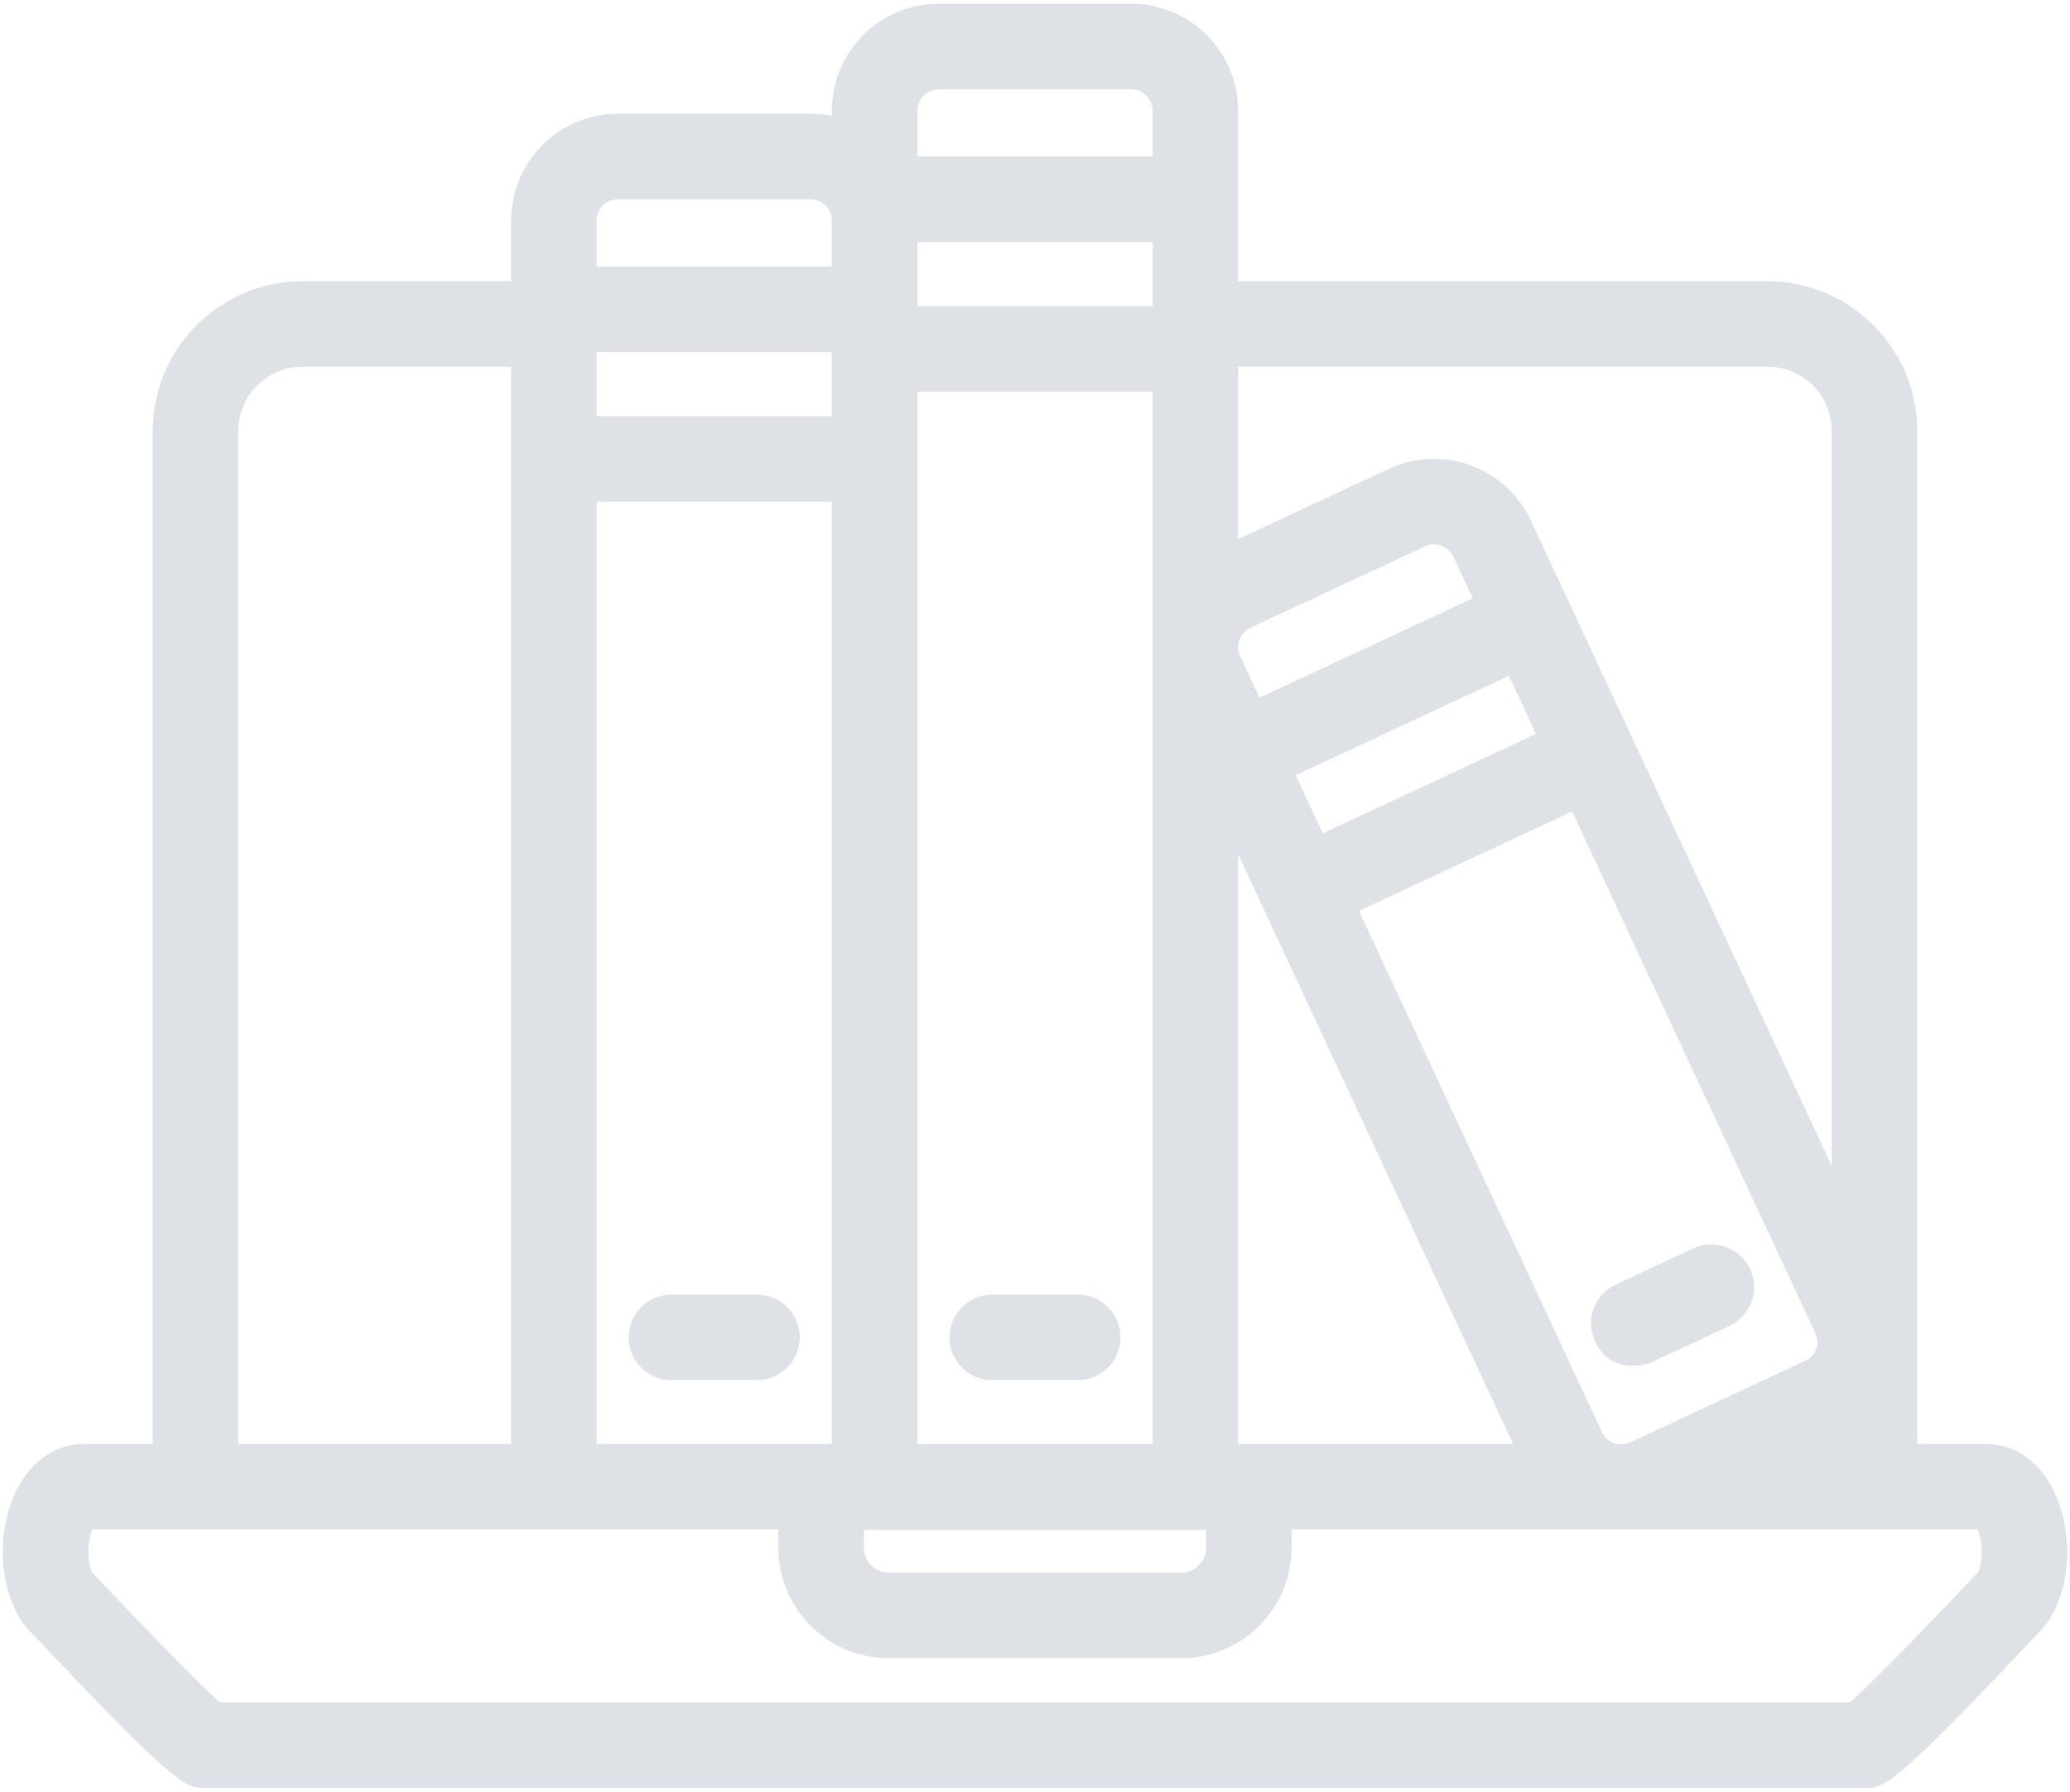 <svg width="484" height="419" viewBox="0 0 484 419" fill="none" xmlns="http://www.w3.org/2000/svg">
<path d="M479.636 347.44C476.162 341.16 470.581 337.558 464.324 337.558H448.293V100.773C448.293 81.454 432.575 65.736 413.255 65.736H289.5V25.872C289.5 12.087 278.285 0.872 264.5 0.872H219.5C205.715 0.872 194.5 12.087 194.5 25.872V27.089C192.884 26.76 191.212 26.586 189.5 26.586H144.5C130.715 26.586 119.5 37.801 119.5 51.586V65.736H70.745C51.426 65.736 35.708 81.454 35.708 100.773V337.558H19.676C13.419 337.558 7.838 341.161 4.364 347.441C-0.089 355.49 -1.298 368.896 5.006 378.944C5.351 379.494 5.749 380.008 6.193 380.481C41.489 418.006 43.295 418.006 48.119 418.006H435.881C440.705 418.006 442.51 418.006 477.808 380.481C478.252 380.008 478.65 379.494 478.996 378.944C485.298 368.895 484.089 355.489 479.636 347.44ZM51.398 398.006C46.24 393.341 32.944 379.706 21.585 367.652C20.089 364.524 20.592 359.767 21.609 357.557H182V361.858C182 376.09 193.579 387.67 207.812 387.67H276.189C290.421 387.67 302.001 376.091 302.001 361.858V357.557H462.393C463.41 359.767 463.913 364.524 462.416 367.652C451.057 379.706 437.761 393.34 432.604 398.006H51.398ZM55.708 100.773C55.708 92.481 62.454 85.736 70.745 85.736H119.5V337.558H55.708V100.773ZM144.5 46.586H189.5C192.257 46.586 194.5 48.829 194.5 51.586V62.3H139.5V51.586C139.5 48.829 141.743 46.586 144.5 46.586ZM219.5 20.872H264.5C267.257 20.872 269.5 23.115 269.5 25.872V36.586H214.5V25.872C214.5 23.115 216.743 20.872 219.5 20.872ZM269.5 71.582H214.5V56.586H269.5V71.582ZM428.293 100.773V272.566L357.945 121.706C352.119 109.212 337.216 103.787 324.721 109.614L289.5 126.038V85.736H413.255C421.547 85.736 428.293 92.482 428.293 100.773ZM289.973 153.403C288.807 150.904 289.892 147.923 292.391 146.758L333.175 127.74C333.857 127.422 334.573 127.272 335.279 127.272C337.164 127.272 338.971 128.342 339.818 130.159L344.346 139.87L294.5 163.113L289.973 153.403ZM421.978 318.18L381.196 337.198C378.697 338.364 375.715 337.279 374.55 334.78L317.743 212.957L367.589 189.713L424.397 311.537C425.858 314.67 424.215 317.138 421.978 318.18ZM269.5 337.558H214.5V91.582H269.5V337.558ZM289.5 337.558V199.716L353.777 337.558H289.5ZM309.29 194.831L302.952 181.24L352.8 157.996L359.137 171.587L309.29 194.831ZM139.5 117.296H194.5V337.558H139.5V117.296ZM202 357.67H282V361.858C282 365.062 279.393 367.67 276.188 367.67H207.811C204.606 367.67 201.999 365.063 201.999 361.858V357.67H202ZM194.5 82.3V97.296H139.5V82.3H194.5Z" fill="#DEE1E6"/>
<path d="M177 302.67H157C151.477 302.67 147 307.148 147 312.67C147 318.192 151.477 322.67 157 322.67H177C182.523 322.67 187 318.192 187 312.67C187 307.148 182.523 302.67 177 302.67ZM232 322.67H252C257.522 322.67 262 318.192 262 312.67C262 307.148 257.522 302.67 252 302.67H232C226.477 302.67 222 307.148 222 312.67C222 318.192 226.477 322.67 232 322.67ZM395.915 291.867L377.789 300.319C372.784 302.653 370.618 308.603 372.952 313.609C376.491 321.199 384.356 319.324 386.242 318.446L404.368 309.994C409.373 307.66 411.539 301.71 409.205 296.704C406.87 291.701 400.925 289.534 395.915 291.867Z" fill="#DEE1E6"/>
</svg>
